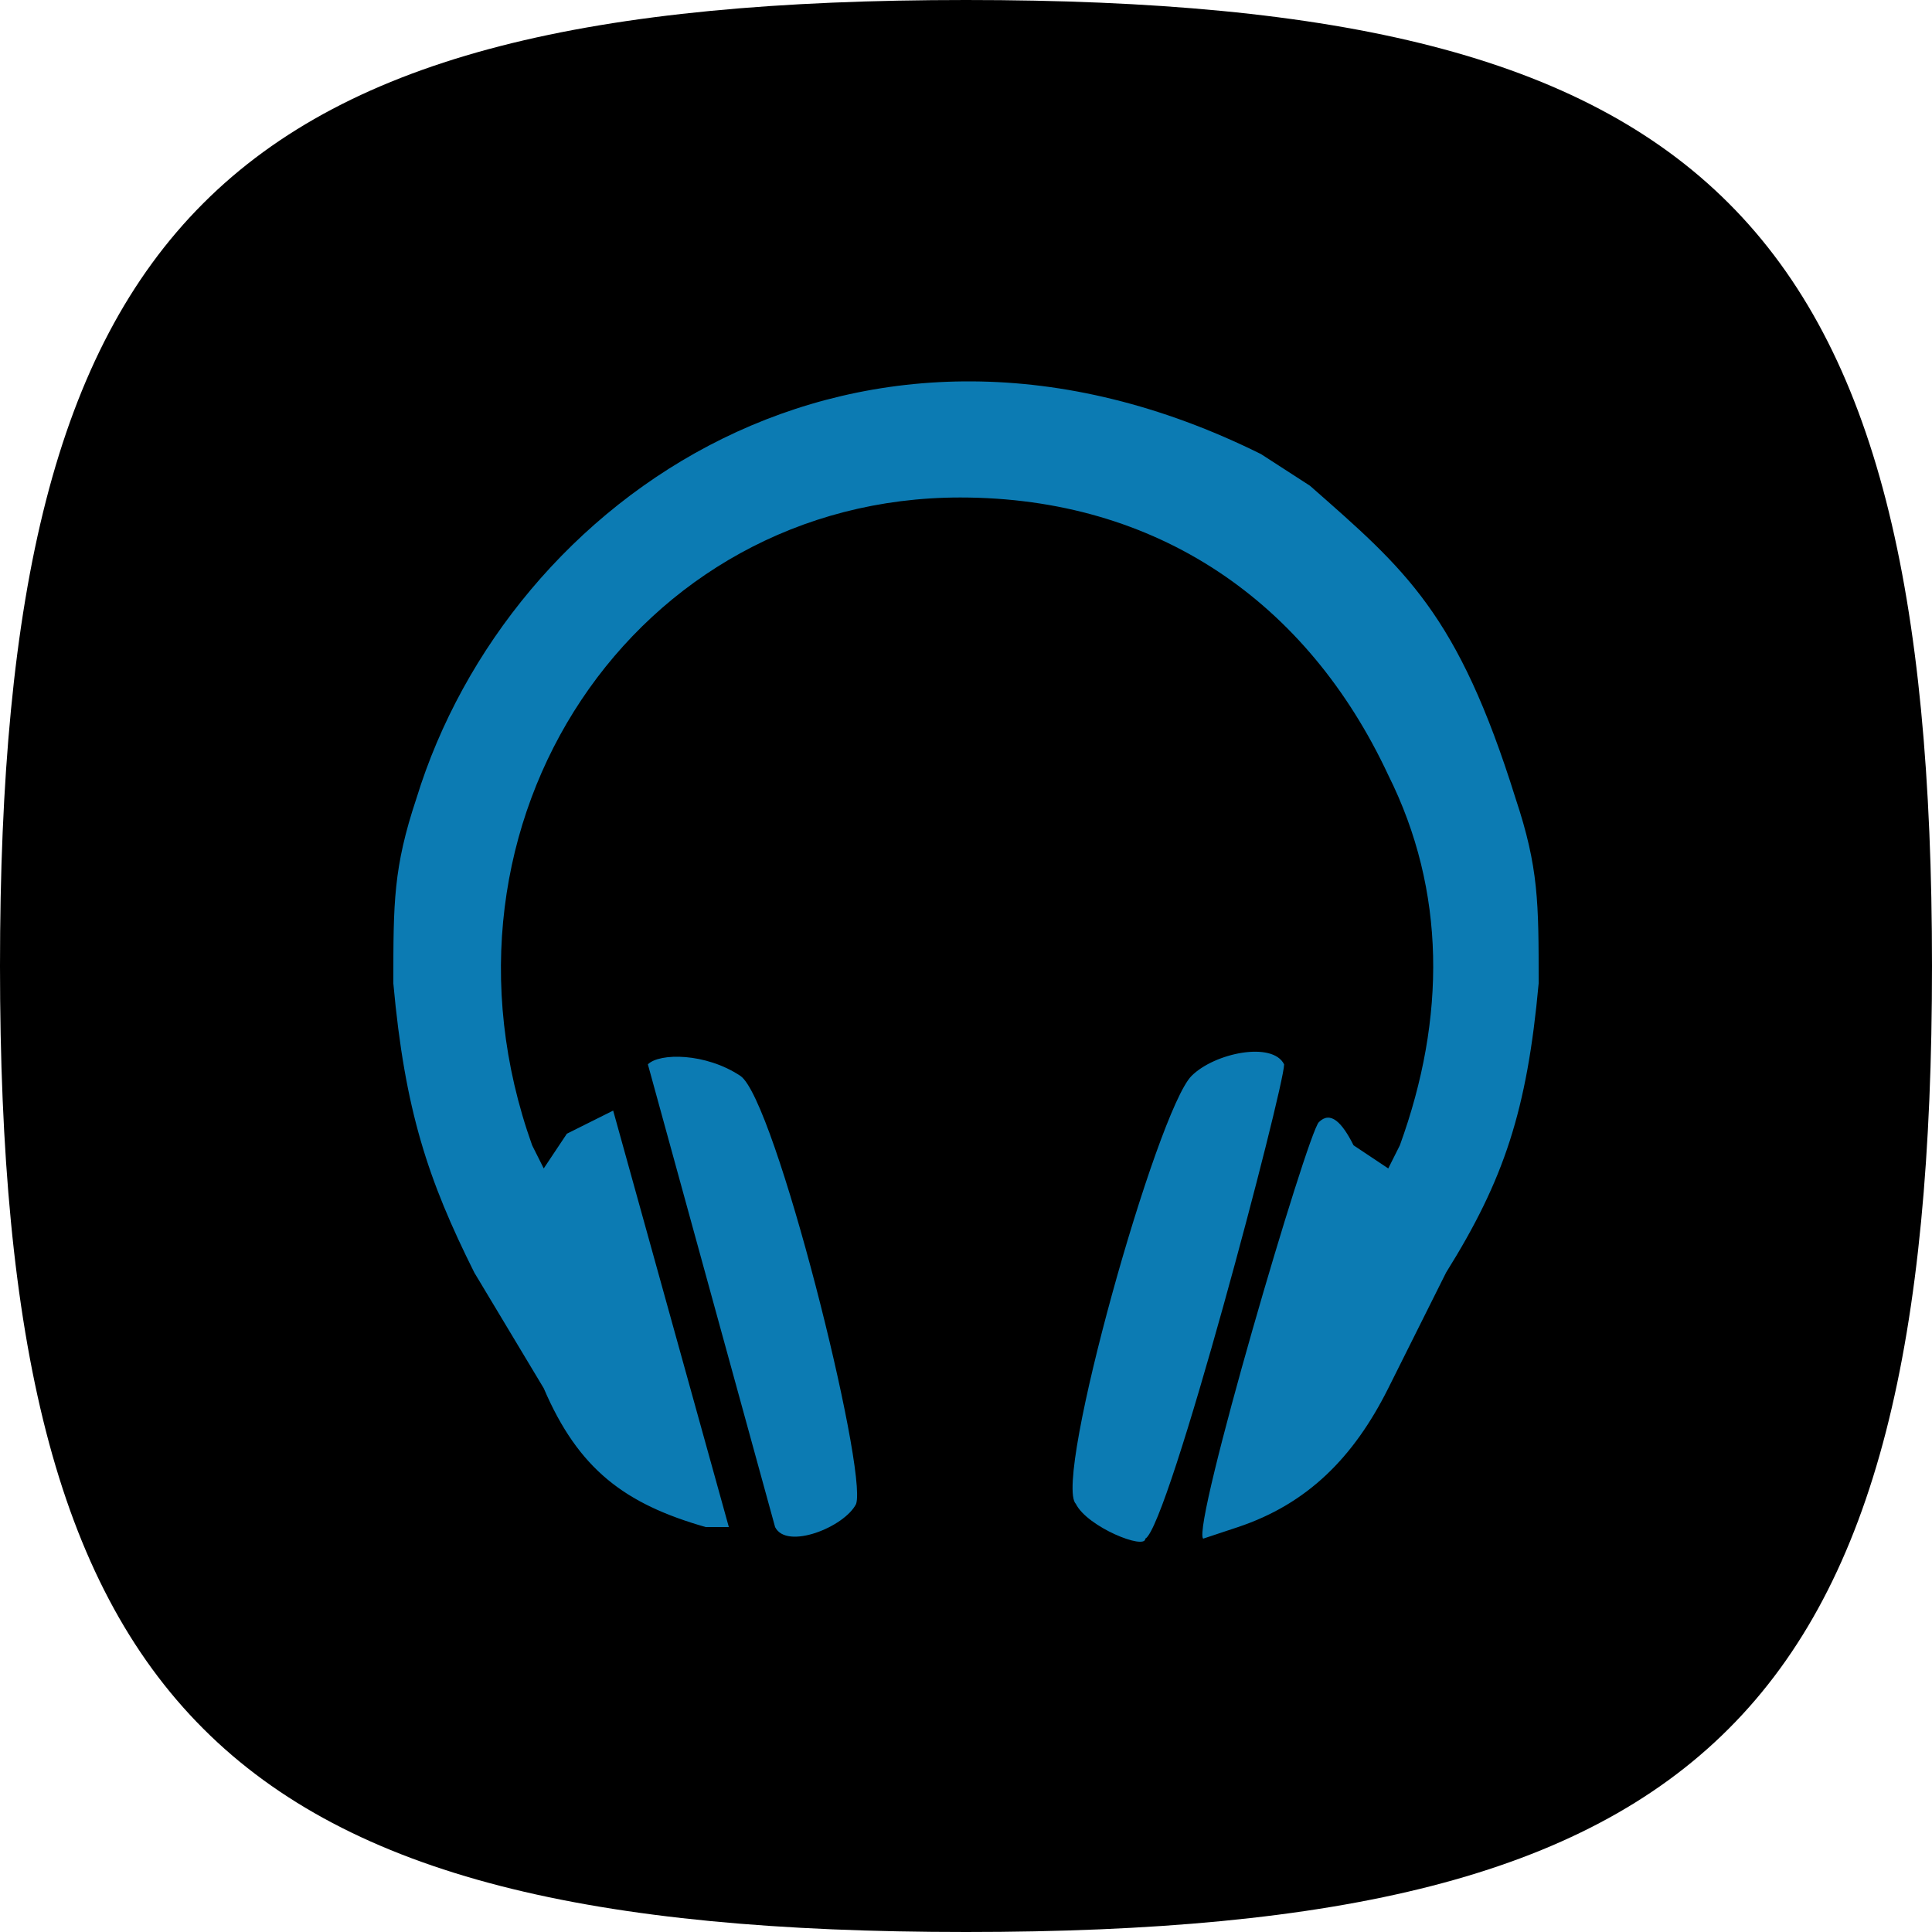 <svg xmlns="http://www.w3.org/2000/svg" width="32" height="32" fill="none" viewBox="0 0 32 32">
  <g clip-path="url(#a)">
    <path fill="#000" d="M3.367 28.633C.913 26.18 0 22.18 0 16 0 9.82.913 5.82 3.367 3.367 5.82.913 9.82 0 16 0c6.18 0 10.18.913 12.633 3.367C31.087 5.82 32 9.82 32 16c0 6.18-.913 10.18-3.367 12.633C26.18 31.087 22.18 32 16 32c-6.18 0-10.18-.913-12.633-3.367Z"/>
    <path fill="#0C7BB3" d="M21.7 8.048c1.581 1.39 2.444 2.108 3.402 5.174.383 1.15.383 1.724.383 3.065-.192 2.108-.575 3.258-1.533 4.79l-.958 1.917c-.575 1.15-1.341 1.916-2.491 2.3l-.575.191c-.192-.192 1.725-6.707 1.916-6.898.192-.192.383 0 .575.383l.575.383.192-.383c.766-2.108.766-4.215-.192-6.132-1.341-2.874-3.832-4.598-7.09-4.598-5.365 0-9.006 5.365-7.09 10.73l.192.383.383-.575.767-.383 1.916 6.898h-.383c-1.342-.383-2.108-.958-2.683-2.299l-1.15-1.916c-.766-1.533-1.15-2.683-1.341-4.79 0-1.342 0-1.917.383-3.066 1.533-4.982 7.33-9.006 13.988-5.701l.815.527Zm-9.437 9.772c.575.384 2.108 6.515 1.917 7.09-.192.383-1.15.767-1.342.383l-2.107-7.664c.191-.192.957-.192 1.532.191Zm9.006-.191c0 .383-1.916 7.664-2.299 7.856 0 .192-.958-.192-1.15-.575-.383-.383 1.342-6.515 1.916-7.09.384-.383 1.342-.575 1.533-.191Z"/>
  </g>
  <defs>
    <clipPath id="a">
      <path fill="#fff" d="M0 0h32v32H0z"/>
    </clipPath>
  </defs>
</svg>
